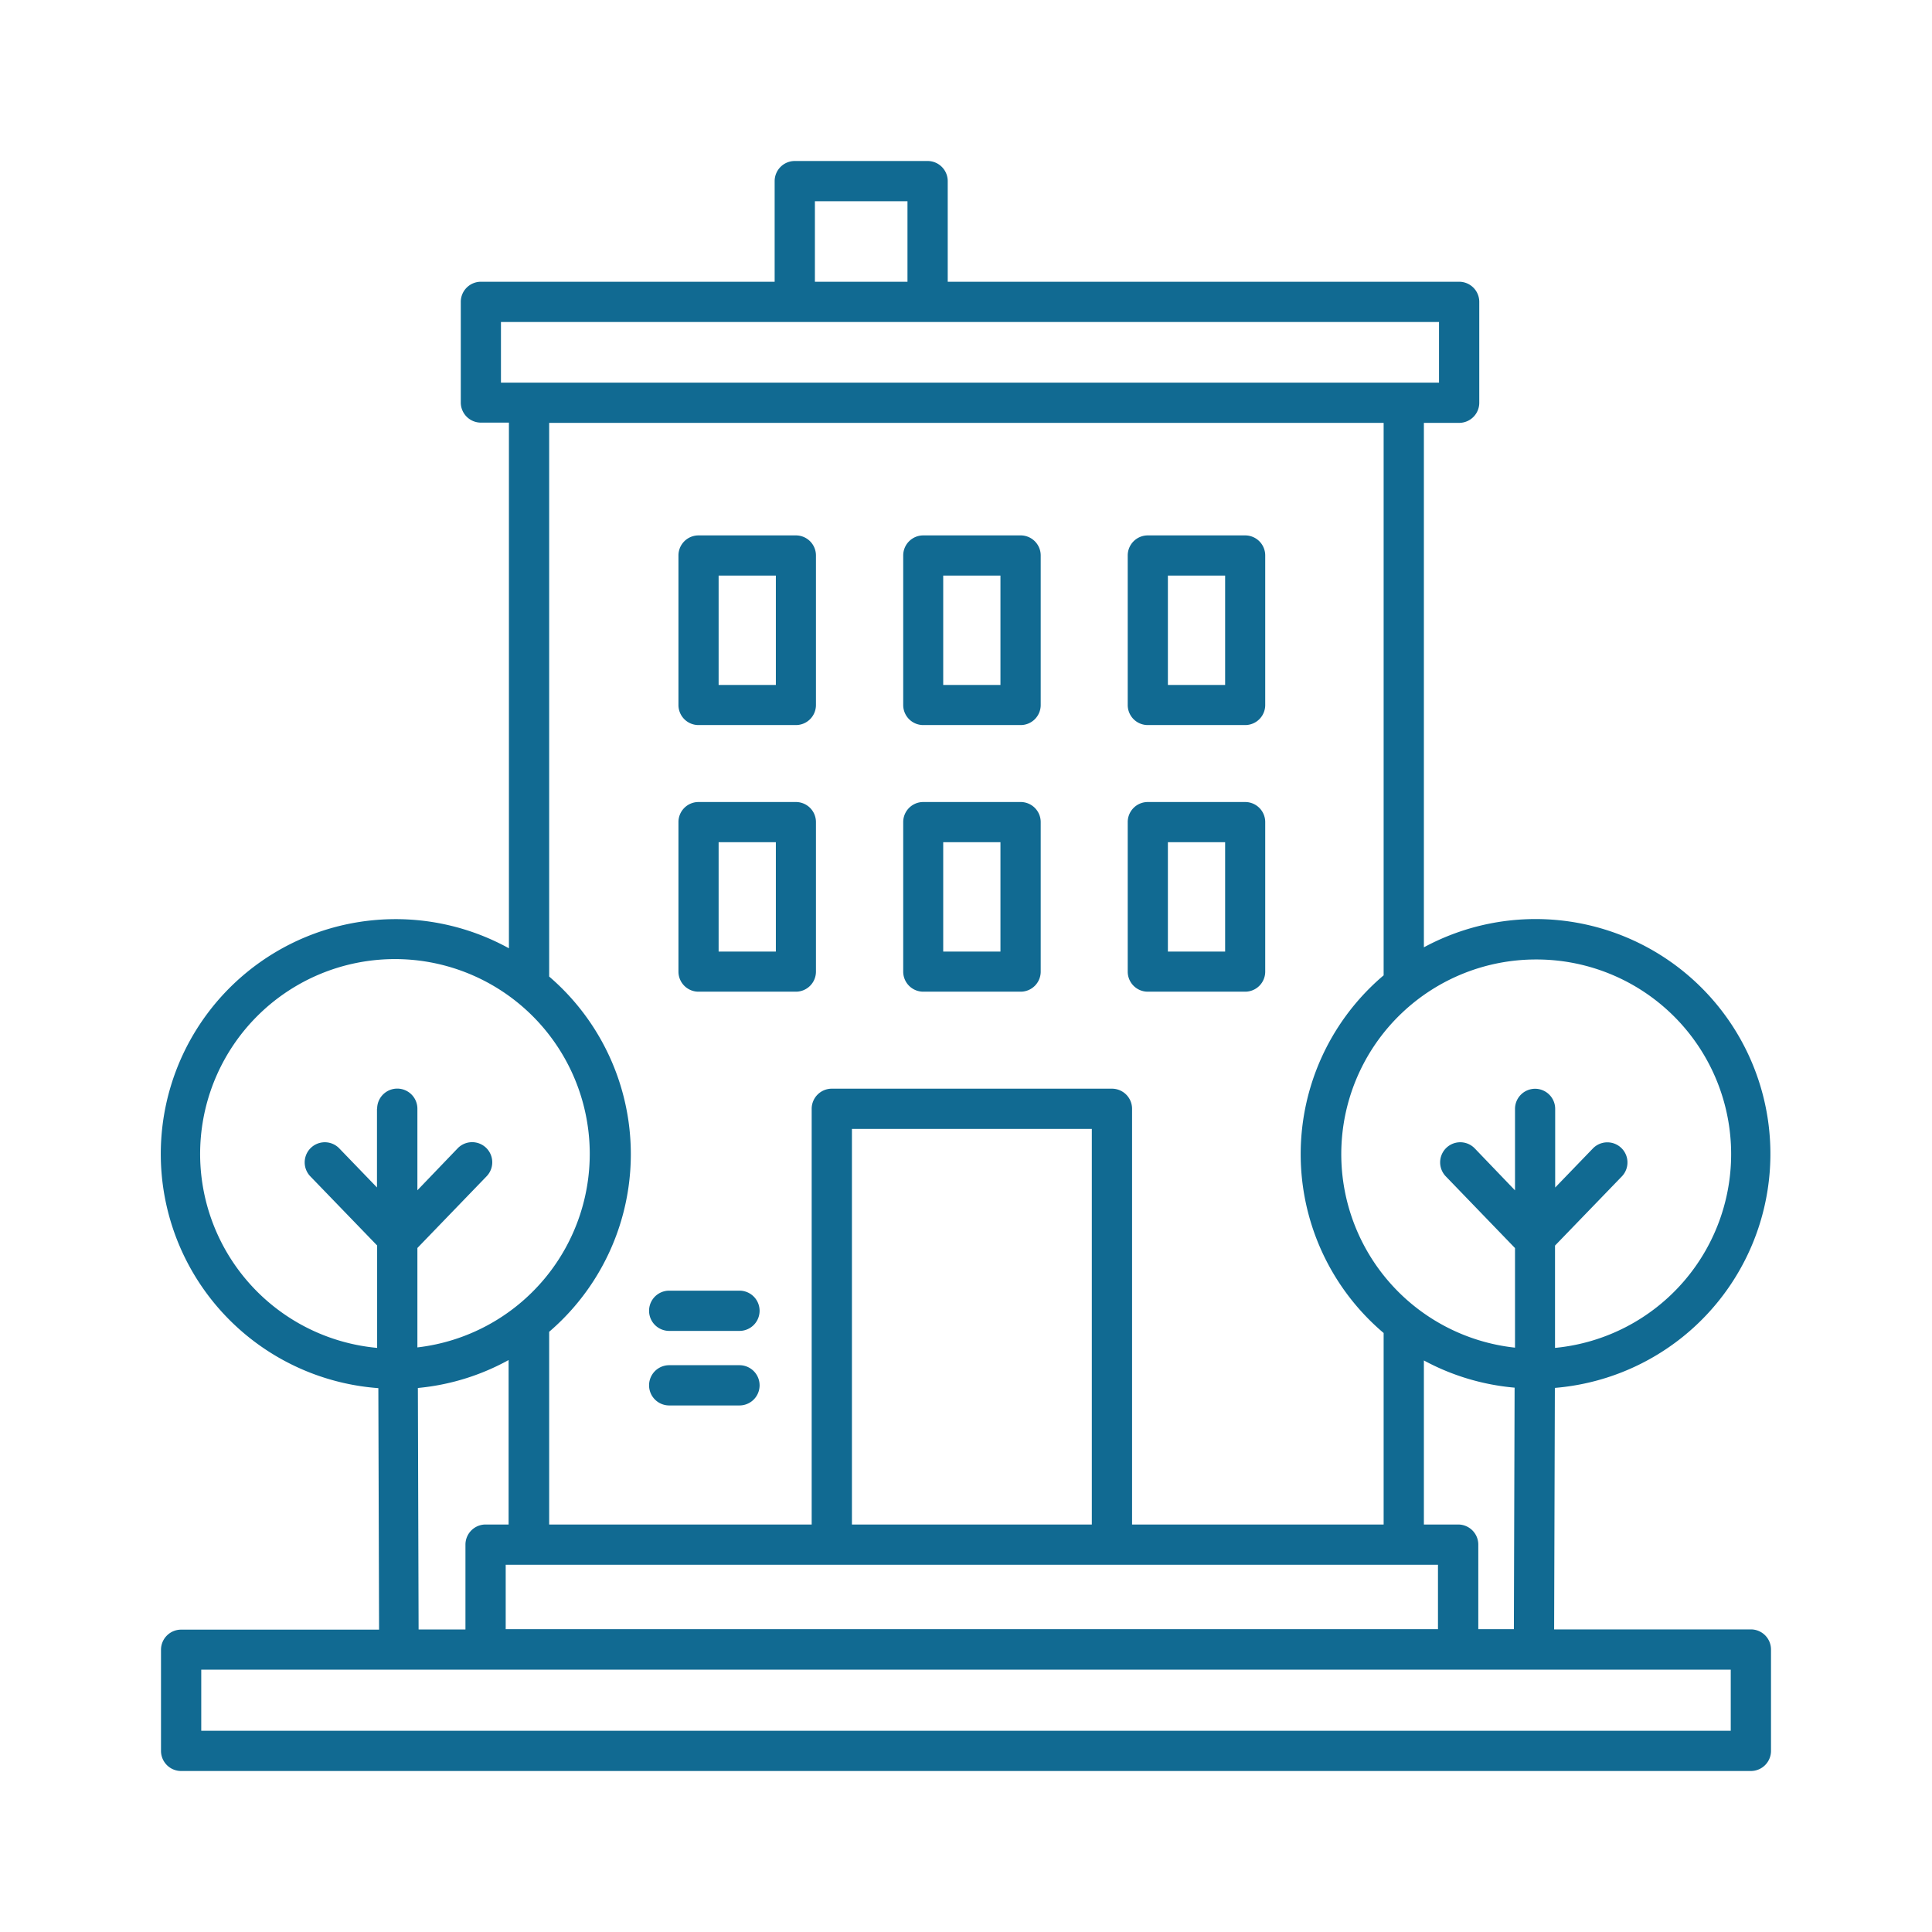 <svg xmlns="http://www.w3.org/2000/svg" xmlns:xlink="http://www.w3.org/1999/xlink" width="24" height="24" viewBox="0 0 24 24">
  <defs>
    <clipPath id="clip-path">
      <rect id="Rectangle_24960" data-name="Rectangle 24960" width="24" height="24" transform="translate(-2441 8875)" fill="#116a92"/>
    </clipPath>
  </defs>
  <g id="Appartment" transform="translate(2441 -8875)" clip-path="url(#clip-path)">
    <g id="apartment" transform="translate(-2439 8877)">
      <g id="Group_60627" data-name="Group 60627">
        <g id="Group_60626" data-name="Group 60626">
          <path id="Path_164268" data-name="Path 164268" d="M19.75,18.241H17.306l.009-3a2.917,2.917,0,1,0-1.627-5.473V3.253h.438a.25.25,0,0,0,.25-.25V1.75a.25.25,0,0,0-.25-.25H9.773V.25A.25.25,0,0,0,9.523,0H7.873a.25.25,0,0,0-.25.25V1.5H3.974a.25.25,0,0,0-.25.25V3a.25.25,0,0,0,.25.25h.348V9.78A2.917,2.917,0,1,0,2.7,15.244l.009,3H.25a.25.25,0,0,0-.25.25V19.75A.25.25,0,0,0,.25,20h19.5a.25.25,0,0,0,.25-.25V18.491A.25.25,0,0,0,19.75,18.241ZM17.076,9.919a2.418,2.418,0,0,1,.241,4.825l0-1.271.83-.859a.25.25,0,0,0-.36-.347l-.468.485,0-.976a.25.25,0,0,0-.249-.251h0a.25.25,0,0,0-.25.249l0,1.013-.5-.521a.25.25,0,1,0-.36.347l.86.891,0,1.237a2.418,2.418,0,0,1,.259-4.822Zm-.963,7.019h-.425V14.9a2.9,2.9,0,0,0,1.127.338l-.009,3h-.442V17.187A.25.25,0,0,0,16.113,16.938Zm-11.831.5H15.863v.8H4.282Zm-.25-.5a.25.25,0,0,0-.25.25v1.054H3.2l-.009-3a2.89,2.89,0,0,0,1.127-.347v2.043Zm7.781-5.414H8.333a.25.25,0,0,0-.25.25v5.164H4.822V14.544a2.907,2.907,0,0,0,0-4.413V3.253H15.188v6.863a2.91,2.91,0,0,0,0,4.443v2.379H12.063V11.774A.25.25,0,0,0,11.813,11.524Zm-.25.5v4.914H8.583V12.024ZM8.123.5h1.15v1H8.123Zm-3.9,2.253V2H15.876v.753Zm-1.54,9.022,0,.976-.468-.485a.25.25,0,1,0-.36.347l.83.859,0,1.272a2.42,2.42,0,1,1,.5-.006l0-1.235.86-.891a.25.25,0,0,0-.36-.347l-.5.521,0-1.014a.25.25,0,0,0-.25-.249h0A.25.25,0,0,0,2.685,11.775ZM19.5,19.5H.5v-.759h19Z" fill="#116a92"/>
        </g>
      </g>
      <g id="Group_60629" data-name="Group 60629" transform="translate(9.218 7.963)">
        <g id="Group_60628" data-name="Group 60628">
          <path id="Path_164269" data-name="Path 164269" d="M190.208,163.021H189a.249.249,0,0,0-.249.249v1.858a.249.249,0,0,0,.249.249h1.21a.249.249,0,0,0,.249-.249V163.27A.249.249,0,0,0,190.208,163.021Zm-.249,1.858h-.711V163.52h.711Z" transform="translate(-188.749 -163.021)" fill="#116a92"/>
        </g>
      </g>
      <g id="Group_60631" data-name="Group 60631" transform="translate(9.218 4.651)">
        <g id="Group_60630" data-name="Group 60630">
          <path id="Path_164270" data-name="Path 164270" d="M190.208,95.227H189a.249.249,0,0,0-.249.249v1.858a.249.249,0,0,0,.249.249h1.21a.249.249,0,0,0,.249-.249V95.476A.249.249,0,0,0,190.208,95.227Zm-.249,1.858h-.711V95.726h.711Z" transform="translate(-188.749 -95.227)" fill="#116a92"/>
        </g>
      </g>
      <g id="Group_60633" data-name="Group 60633" transform="translate(6.428 7.963)">
        <g id="Group_60632" data-name="Group 60632">
          <path id="Path_164271" data-name="Path 164271" d="M133.074,163.021h-1.21a.249.249,0,0,0-.249.249v1.858a.249.249,0,0,0,.249.249h1.21a.249.249,0,0,0,.249-.249V163.27A.249.249,0,0,0,133.074,163.021Zm-.249,1.858h-.711V163.52h.711Z" transform="translate(-131.615 -163.021)" fill="#116a92"/>
        </g>
      </g>
      <g id="Group_60635" data-name="Group 60635" transform="translate(6.428 4.651)">
        <g id="Group_60634" data-name="Group 60634">
          <path id="Path_164272" data-name="Path 164272" d="M133.074,95.227h-1.21a.249.249,0,0,0-.249.249v1.858a.249.249,0,0,0,.249.249h1.21a.249.249,0,0,0,.249-.249V95.476A.249.249,0,0,0,133.074,95.227Zm-.249,1.858h-.711V95.726h.711Z" transform="translate(-131.615 -95.227)" fill="#116a92"/>
        </g>
      </g>
      <g id="Group_60637" data-name="Group 60637" transform="translate(12.009 7.963)">
        <g id="Group_60636" data-name="Group 60636">
          <path id="Path_164273" data-name="Path 164273" d="M247.342,163.021h-1.21a.249.249,0,0,0-.249.249v1.858a.249.249,0,0,0,.249.249h1.21a.249.249,0,0,0,.249-.249V163.27A.249.249,0,0,0,247.342,163.021Zm-.249,1.858h-.711V163.52h.711Z" transform="translate(-245.883 -163.021)" fill="#116a92"/>
        </g>
      </g>
      <g id="Group_60639" data-name="Group 60639" transform="translate(12.009 4.651)">
        <g id="Group_60638" data-name="Group 60638">
          <path id="Path_164274" data-name="Path 164274" d="M247.342,95.227h-1.21a.249.249,0,0,0-.249.249v1.858a.249.249,0,0,0,.249.249h1.21a.249.249,0,0,0,.249-.249V95.476A.249.249,0,0,0,247.342,95.227Zm-.249,1.858h-.711V95.726h.711Z" transform="translate(-245.883 -95.227)" fill="#116a92"/>
        </g>
      </g>
      <g id="Group_60641" data-name="Group 60641" transform="translate(6.064 14.959)">
        <g id="Group_60640" data-name="Group 60640">
          <path id="Path_164275" data-name="Path 164275" d="M125.282,306.345h-.873a.249.249,0,0,0,0,.5h.873a.249.249,0,0,0,0-.5Z" transform="translate(-124.16 -306.345)" fill="#116a92"/>
        </g>
      </g>
      <g id="Group_60643" data-name="Group 60643" transform="translate(6.064 14.033)">
        <g id="Group_60642" data-name="Group 60642">
          <path id="Path_164276" data-name="Path 164276" d="M125.282,287.375h-.873a.249.249,0,0,0,0,.5h.873a.249.249,0,0,0,0-.5Z" transform="translate(-124.16 -287.375)" fill="#116a92"/>
        </g>
      </g>
    </g>
  </g>
</svg>
